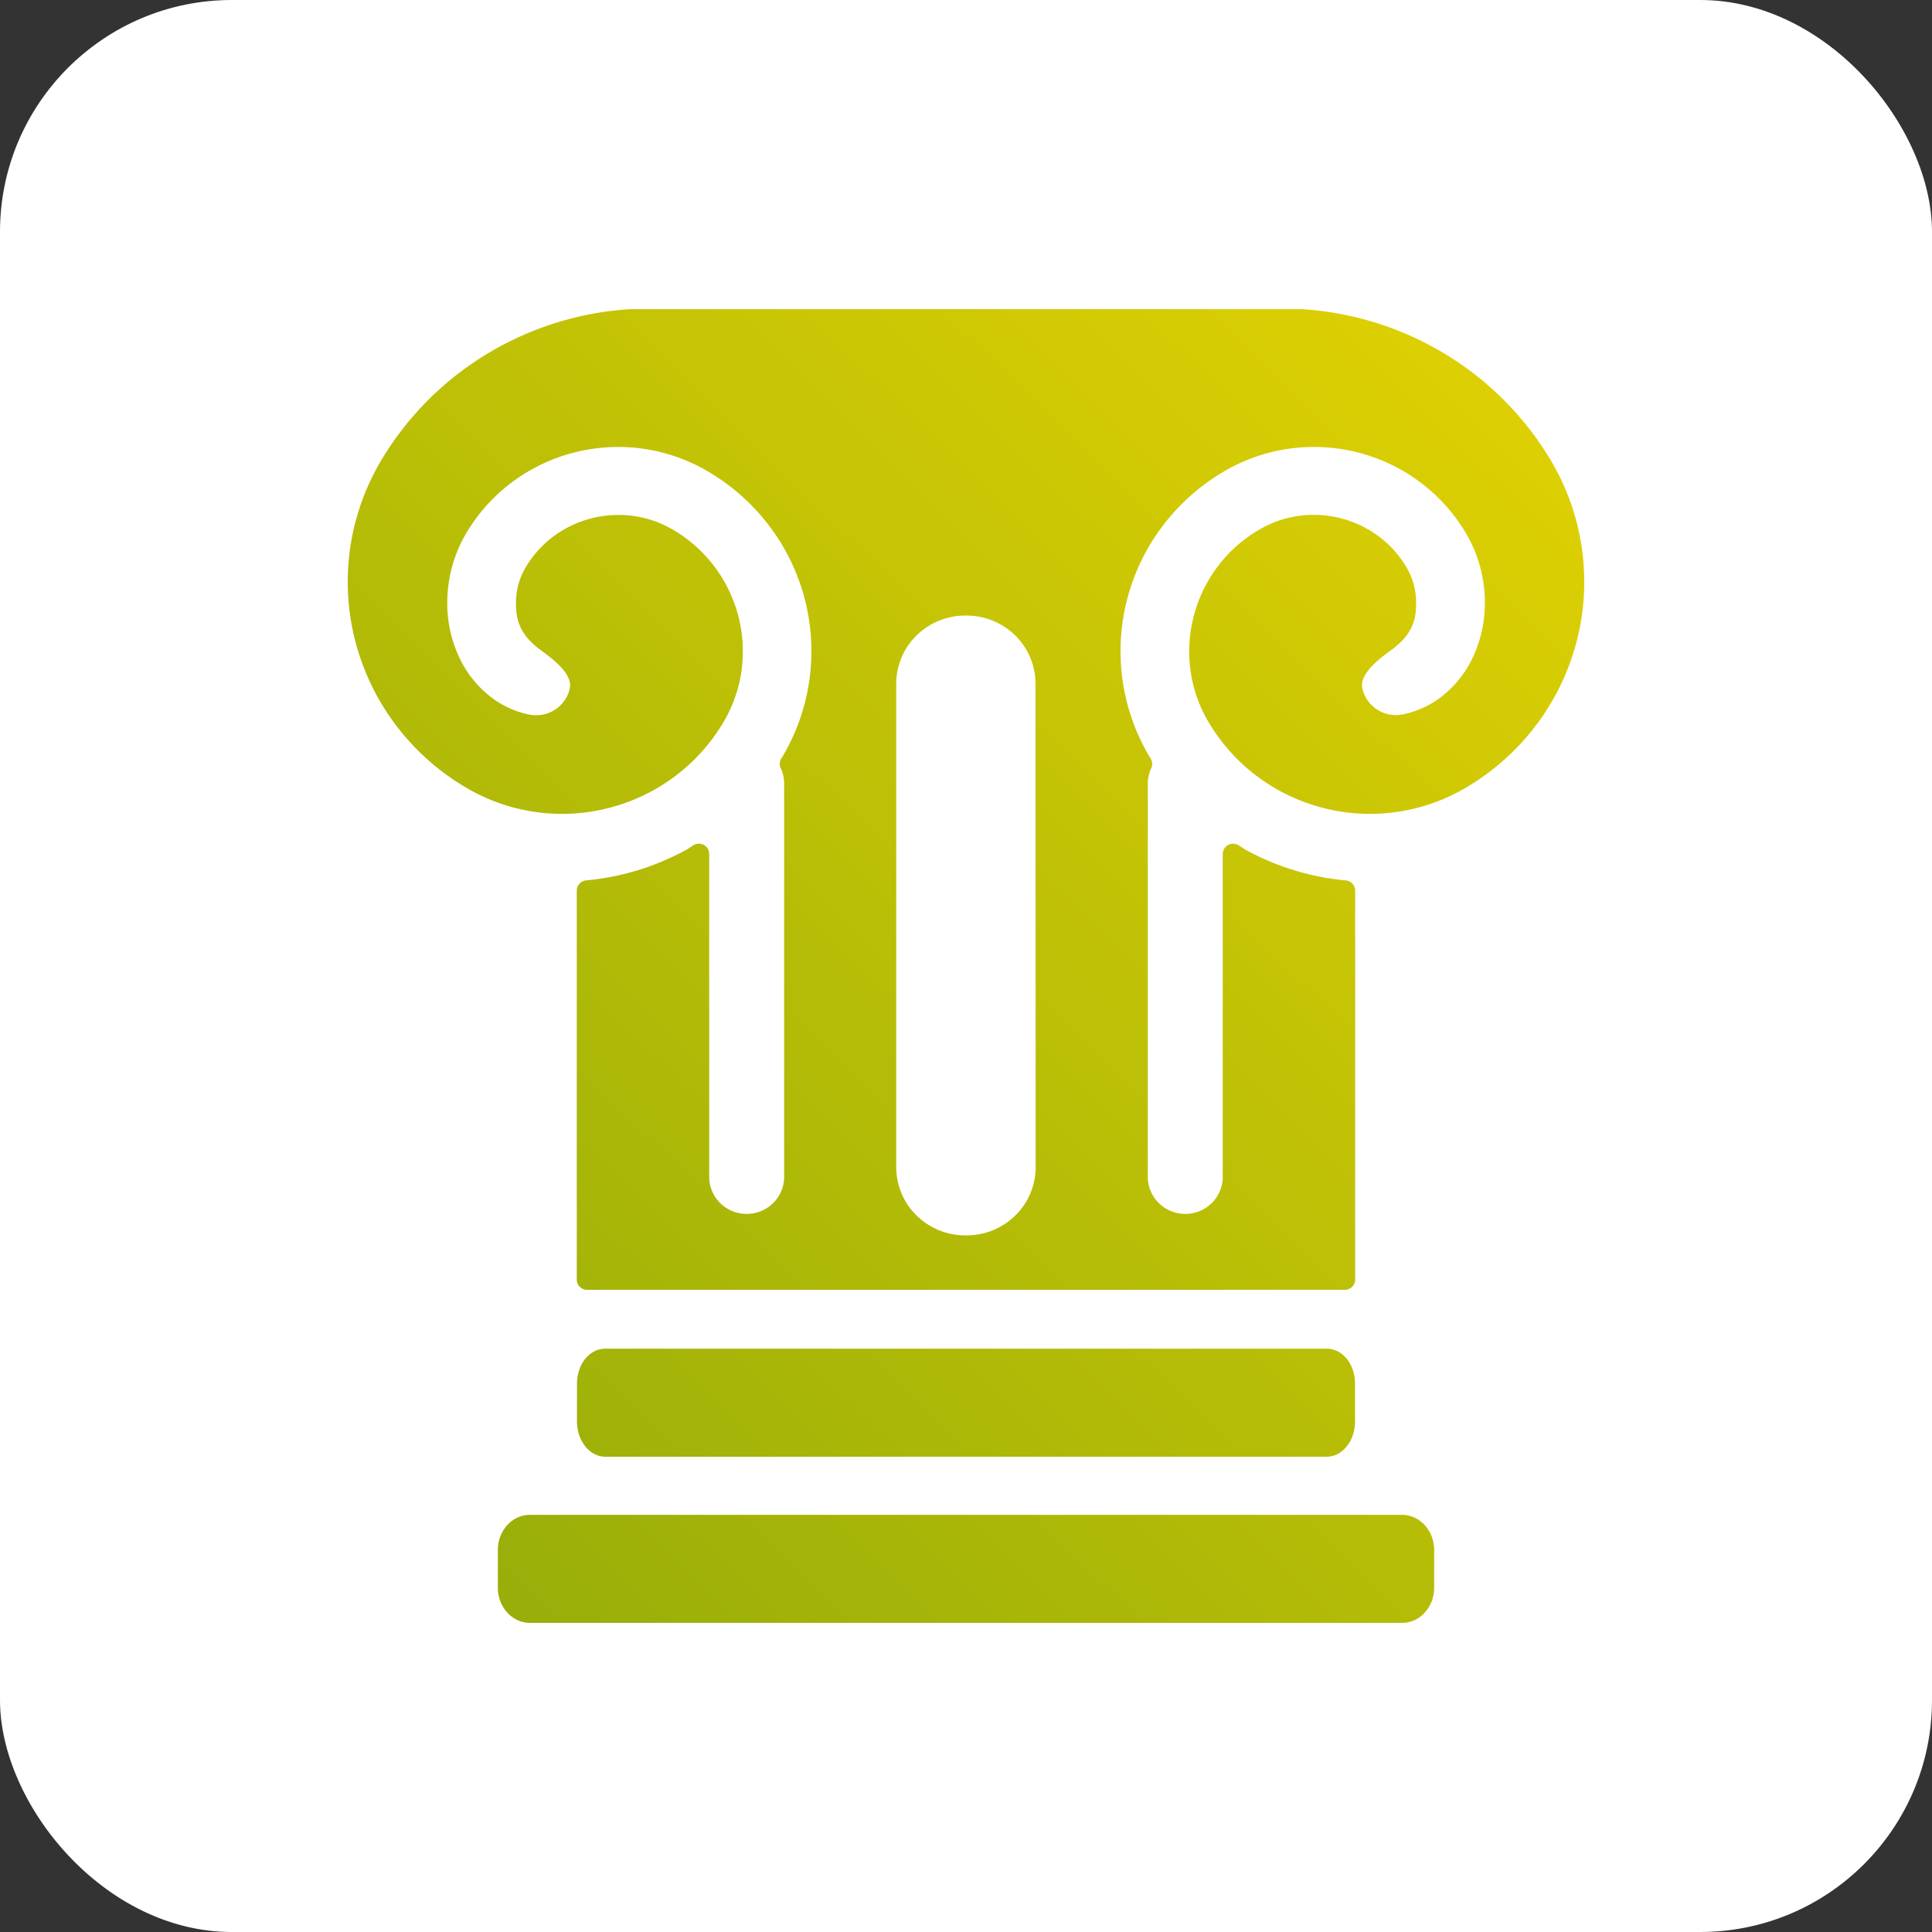 <svg width="200" height="200" viewBox="0 0 200 200" fill="none" xmlns="http://www.w3.org/2000/svg">
    <rect x="0" y="0" width="200" height="200" fill="#333333" stroke="none"/>
    <rect width="200" height="200" rx="24" fill="#fff"/>
    <g clip-path="url(#otvxl9na9b)" fill="url(#dlh38s4mla)">
        <path d="M145.143 156.816H54.857c-1.843 0-3.32 1.638-3.32 3.646v3.892c0 2.011 1.49 3.646 3.32 3.646h90.286c1.843 0 3.321-1.635 3.321-3.646v-3.892c0-2.011-1.49-3.646-3.321-3.646zM160.507 47.605a32.078 32.078 0 0 0-10.916-10.965 32.508 32.508 0 0 0-14.835-4.637H65.244a32.511 32.511 0 0 0-14.836 4.637 32.073 32.073 0 0 0-10.915 10.965 24.614 24.614 0 0 0-3.244 9.134c-.464 3.225-.28 6.51.54 9.666a24.677 24.677 0 0 0 4.242 8.724 24.978 24.978 0 0 0 7.298 6.453 19.52 19.52 0 0 0 19.421.163 19.255 19.255 0 0 0 7.076-6.875l.019-.03a14.335 14.335 0 0 0 2.055-7.413c0-2.505-.65-4.968-1.883-7.156a14.51 14.51 0 0 0-5.367-5.444 11.051 11.051 0 0 0-5.635-1.52c-1.906 0-3.78.482-5.444 1.401a10.946 10.946 0 0 0-4.169 4.053 7.159 7.159 0 0 0-.989 3.619c0 1.376.15 2.987 2.17 4.615.131.106.306.237.509.39 1.041.765 3.21 2.366 2.897 3.852a3.515 3.515 0 0 1-1.52 2.22 3.587 3.587 0 0 1-2.661.514h-.025a9.756 9.756 0 0 1-3.686-1.604 11.105 11.105 0 0 1-3.595-4.403 13.14 13.14 0 0 1-1.201-5.593 14.138 14.138 0 0 1 1.985-7.21l.024-.04a18.12 18.12 0 0 1 6.662-6.486 18.372 18.372 0 0 1 9.037-2.364c3.25.003 6.44.868 9.235 2.507 4.994 2.916 8.613 7.674 10.06 13.227a21.425 21.425 0 0 1-2.34 16.39c-.036.052-.067.094-.095.14a1.053 1.053 0 0 0-.052.981c.233.497.354 1.038.357 1.586v40.832A3.818 3.818 0 0 1 80 124.577a3.905 3.905 0 0 1-2.705 1.086c-1.01 0-1.98-.39-2.705-1.086a3.817 3.817 0 0 1-1.174-2.643V88.4a1.049 1.049 0 0 0-.54-.924 1.078 1.078 0 0 0-1.079.013c-.129.075-.255.16-.384.246-.129.085-.212.145-.326.21a26.61 26.61 0 0 1-10.408 3.192 1.08 1.08 0 0 0-.69.343c-.18.195-.28.448-.281.712v40.272a1.053 1.053 0 0 0 .662.978c.13.053.27.08.41.08h78.436a1.086 1.086 0 0 0 .756-.31 1.051 1.051 0 0 0 .314-.748v-40.27a1.057 1.057 0 0 0-.28-.71 1.078 1.078 0 0 0-.688-.343 26.64 26.64 0 0 1-10.412-3.194 5.377 5.377 0 0 1-.325-.21 6.406 6.406 0 0 0-.385-.245 1.078 1.078 0 0 0-1.473.378 1.063 1.063 0 0 0-.146.533v33.531a3.816 3.816 0 0 1-1.173 2.643 3.907 3.907 0 0 1-2.705 1.086c-1.01 0-1.981-.39-2.705-1.086a3.821 3.821 0 0 1-1.174-2.643V81.102a3.74 3.74 0 0 1 .36-1.586 1.065 1.065 0 0 0-.056-.981c-.027-.046-.058-.089-.095-.14a21.424 21.424 0 0 1-2.34-16.39c1.448-5.553 5.066-10.311 10.06-13.227a18.321 18.321 0 0 1 9.239-2.507h.021a18.365 18.365 0 0 1 9.037 2.364 18.115 18.115 0 0 1 6.659 6.486l.025.04a14.108 14.108 0 0 1 1.984 7.21 13.19 13.19 0 0 1-1.198 5.572 11.109 11.109 0 0 1-3.604 4.409 9.76 9.76 0 0 1-3.686 1.604h-.025a3.58 3.58 0 0 1-2.66-.514 3.506 3.506 0 0 1-1.518-2.22c-.307-1.486 1.843-3.087 2.894-3.853.206-.152.381-.283.51-.389 2.021-1.629 2.178-3.239 2.169-4.615a7.161 7.161 0 0 0-1.02-3.674 10.917 10.917 0 0 0-4.129-3.992 11.279 11.279 0 0 0-5.438-1.4 11.05 11.05 0 0 0-5.634 1.519 14.514 14.514 0 0 0-5.38 5.444 14.575 14.575 0 0 0-1.889 7.165 14.335 14.335 0 0 0 2.055 7.413l.019.03a19.244 19.244 0 0 0 7.076 6.875 19.52 19.52 0 0 0 19.421-.163 24.976 24.976 0 0 0 7.295-6.454 24.684 24.684 0 0 0 4.24-8.725c.82-3.156 1.003-6.44.539-9.665a24.624 24.624 0 0 0-3.244-9.133zm-53.297 73.223a7.022 7.022 0 0 1-2.095 4.992 7.19 7.19 0 0 1-5.051 2.066h-.15a7.19 7.19 0 0 1-5.044-2.07 7.028 7.028 0 0 1-2.093-4.988V70.781a7.028 7.028 0 0 1 2.093-4.988 7.187 7.187 0 0 1 5.044-2.07h.15a7.183 7.183 0 0 1 5.043 2.07 7.028 7.028 0 0 1 2.091 4.988l.012 50.047zM100 150.8h37.34c1.616 0 2.934-1.637 2.934-3.646v-3.892c0-2.048-1.291-3.646-2.934-3.646H62.66c-1.643 0-2.93 1.601-2.93 3.646v3.892c0 2.009 1.315 3.646 2.93 3.646H100z"/>
    </g>
    <defs>
        <linearGradient id="dlh38s4mla" x1="212.5" y1="-14.583" x2="-8.333" y2="210.417" gradientUnits="userSpaceOnUse">
            <stop stop-color="#FFE000"/>
            <stop offset="1" stop-color="#799F0C"/>
        </linearGradient>
        <clipPath id="otvxl9na9b">
            <path fill="#fff" transform="translate(36 32)" d="M0 0h128v136H0z"/>
        </clipPath>
    </defs>
</svg>
